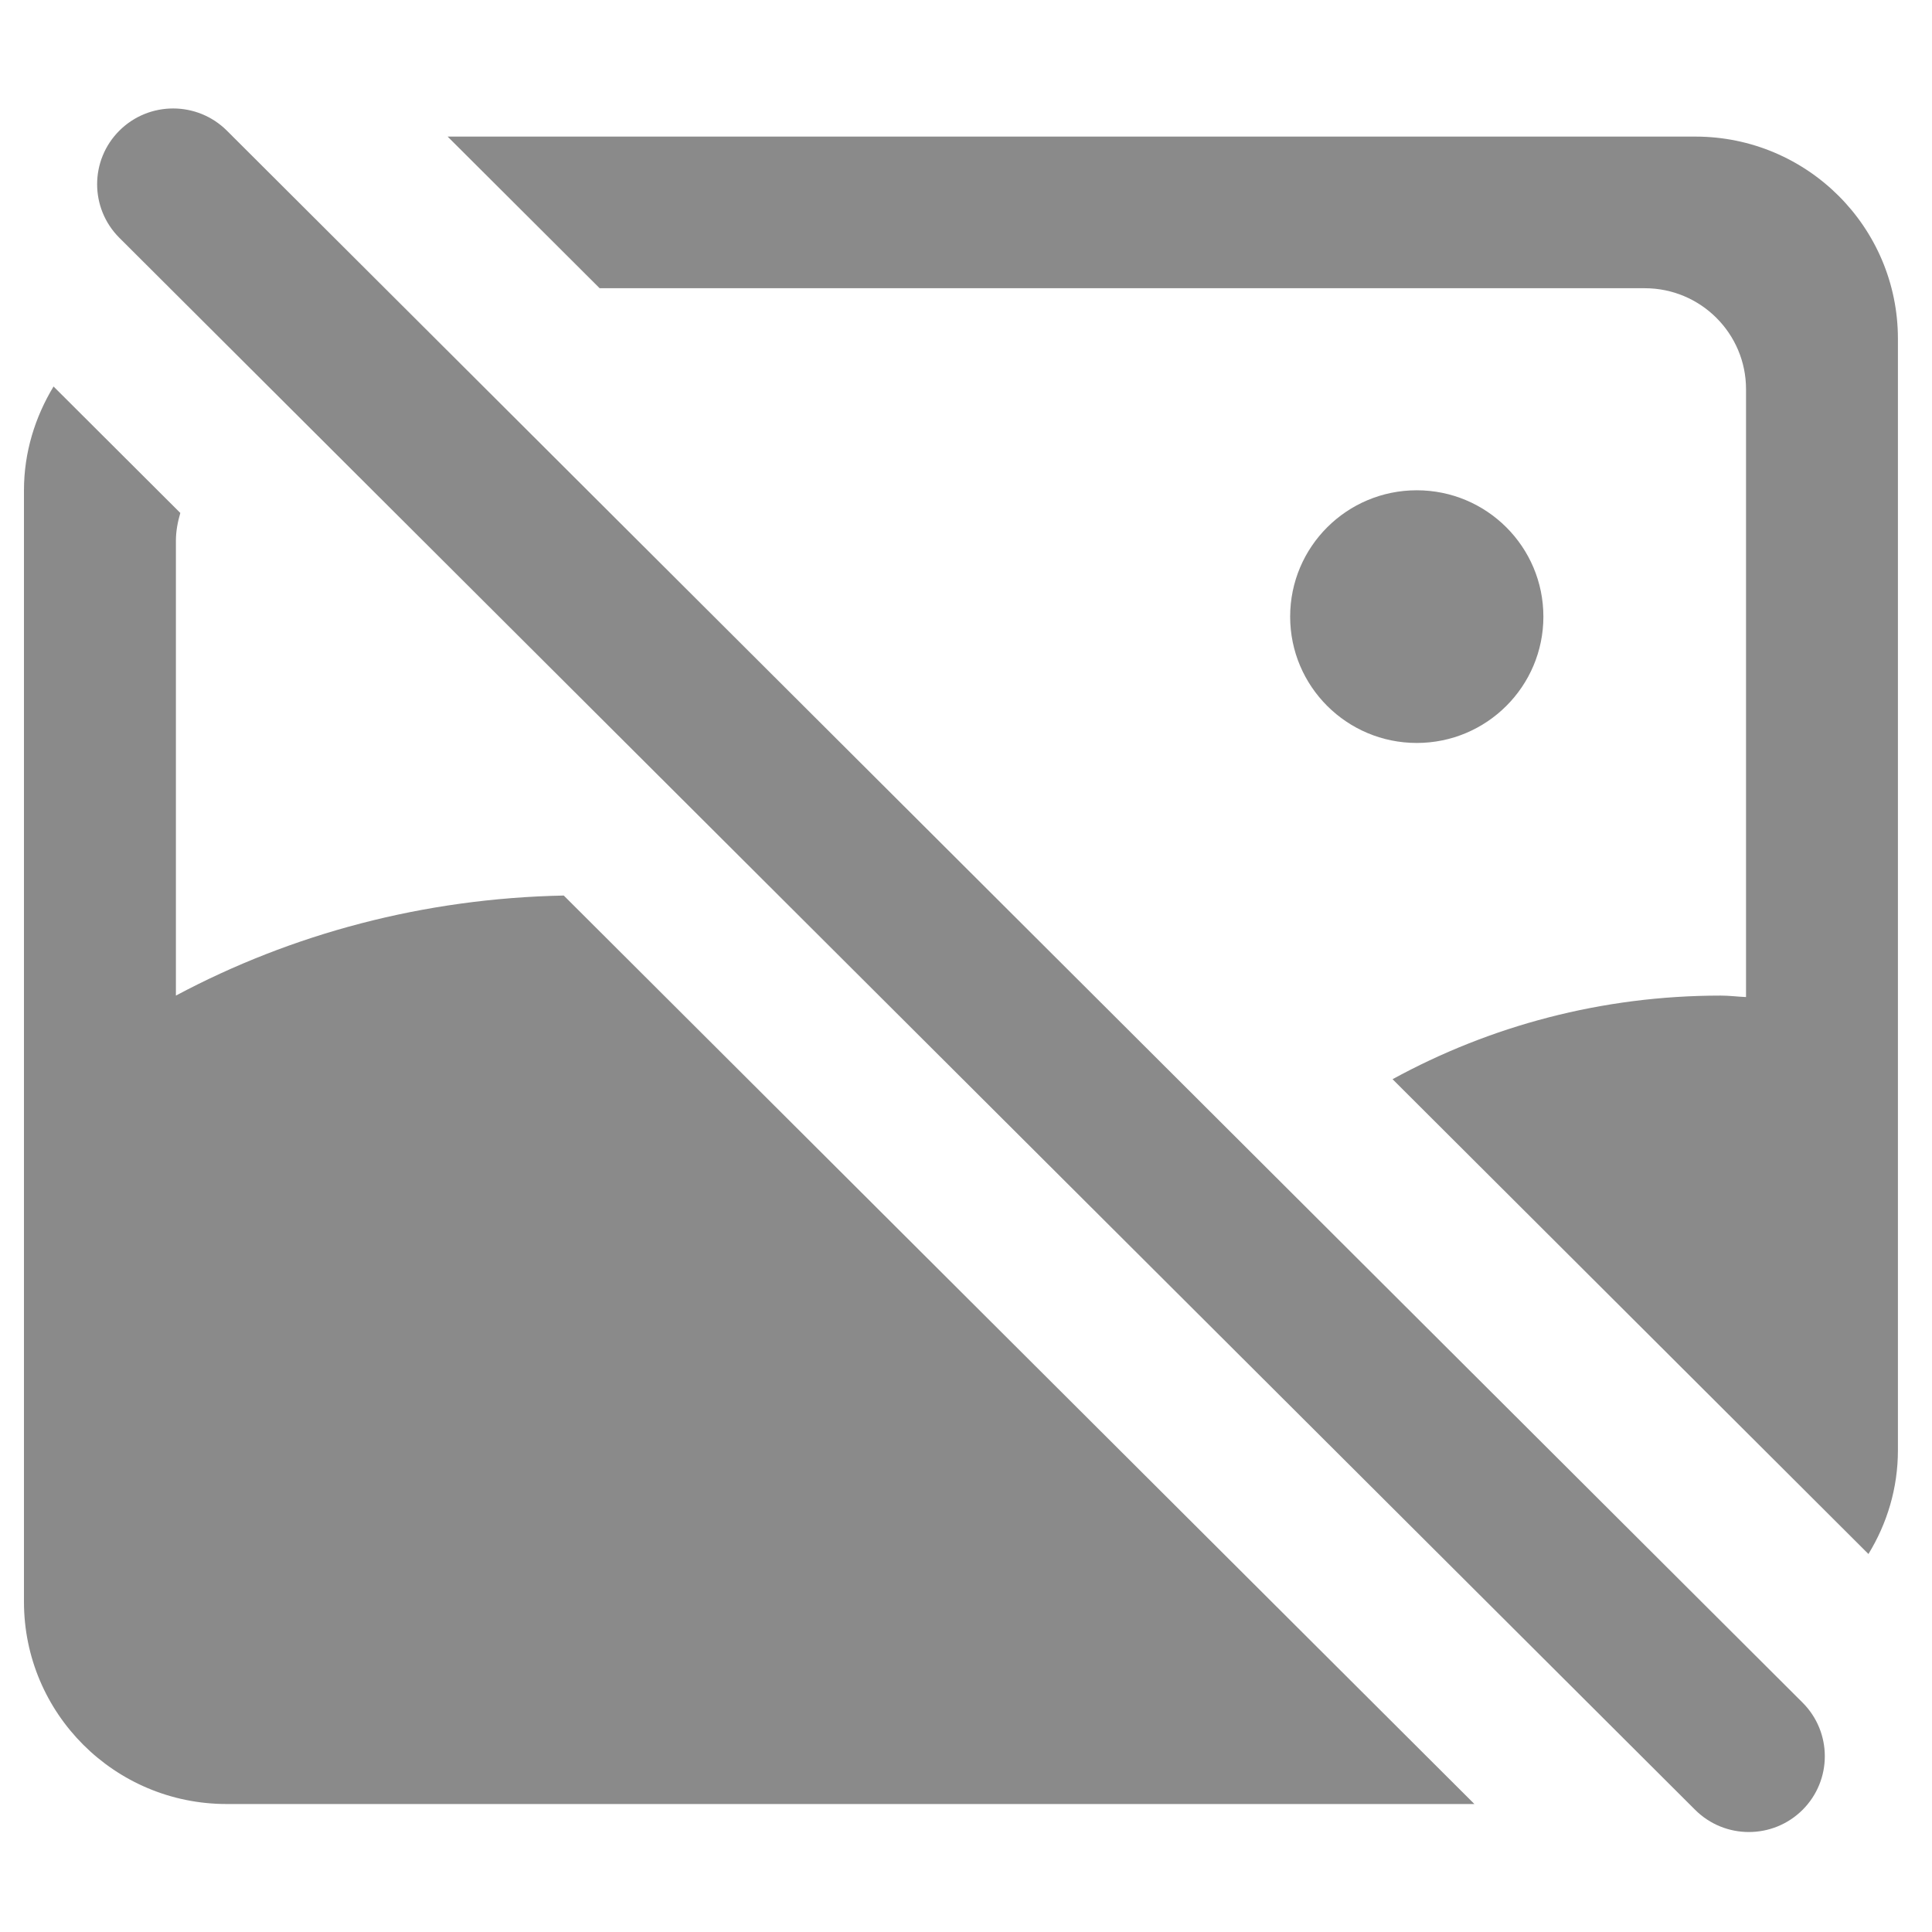 <?xml version="1.0" standalone="no"?><!DOCTYPE svg PUBLIC "-//W3C//DTD SVG 1.1//EN" "http://www.w3.org/Graphics/SVG/1.1/DTD/svg11.dtd"><svg t="1532071807852" class="icon" style="" viewBox="0 0 1024 1024" version="1.1" xmlns="http://www.w3.org/2000/svg" p-id="6995" xmlns:xlink="http://www.w3.org/1999/xlink" width="200" height="200"><defs><style type="text/css"></style></defs><path d="M990.31 823.654L738.084 572.001c51.62-28.247 110.866-44.319 173.924-44.319 4.535 0 8.939 0.591 13.424 0.778V206.296c0-29.566-24.053-53.535-53.688-53.535H317.815l-80.557-80.366H898.558c59.3 0 107.378 47.966 107.378 107.145V768.673c0 20.221-5.802 38.94-15.626 54.978v0.004z m-239.396-563.795c37.069 0 67.112 29.965 67.112 66.976 0 36.959-30.043 66.948-67.112 66.948-37.071 0-67.108-29.989-67.108-66.948 0-37.011 30.037-66.976 67.108-66.976z m204.502 699.381c-15.729 15.696-41.234 15.696-56.963 0L63.279 126.061c-15.729-15.689-15.729-41.129 0-56.824 15.729-15.665 41.231-15.665 56.965 0l835.172 833.2c15.701 15.696 15.701 41.111 0 56.807v-0.005zM93.237 286.634V822.289 527.68C154.679 494.904 224.638 476.134 298.808 474.656L781.461 956.166H120.079c-59.3 0-107.376-47.993-107.376-107.15V259.855c0-20.192 5.933-38.884 15.678-55.005l67.191 67.027c-1.369 4.711-2.339 9.613-2.339 14.755h0.004z" fill="#8a8a8a" p-id="6996"></path></svg>